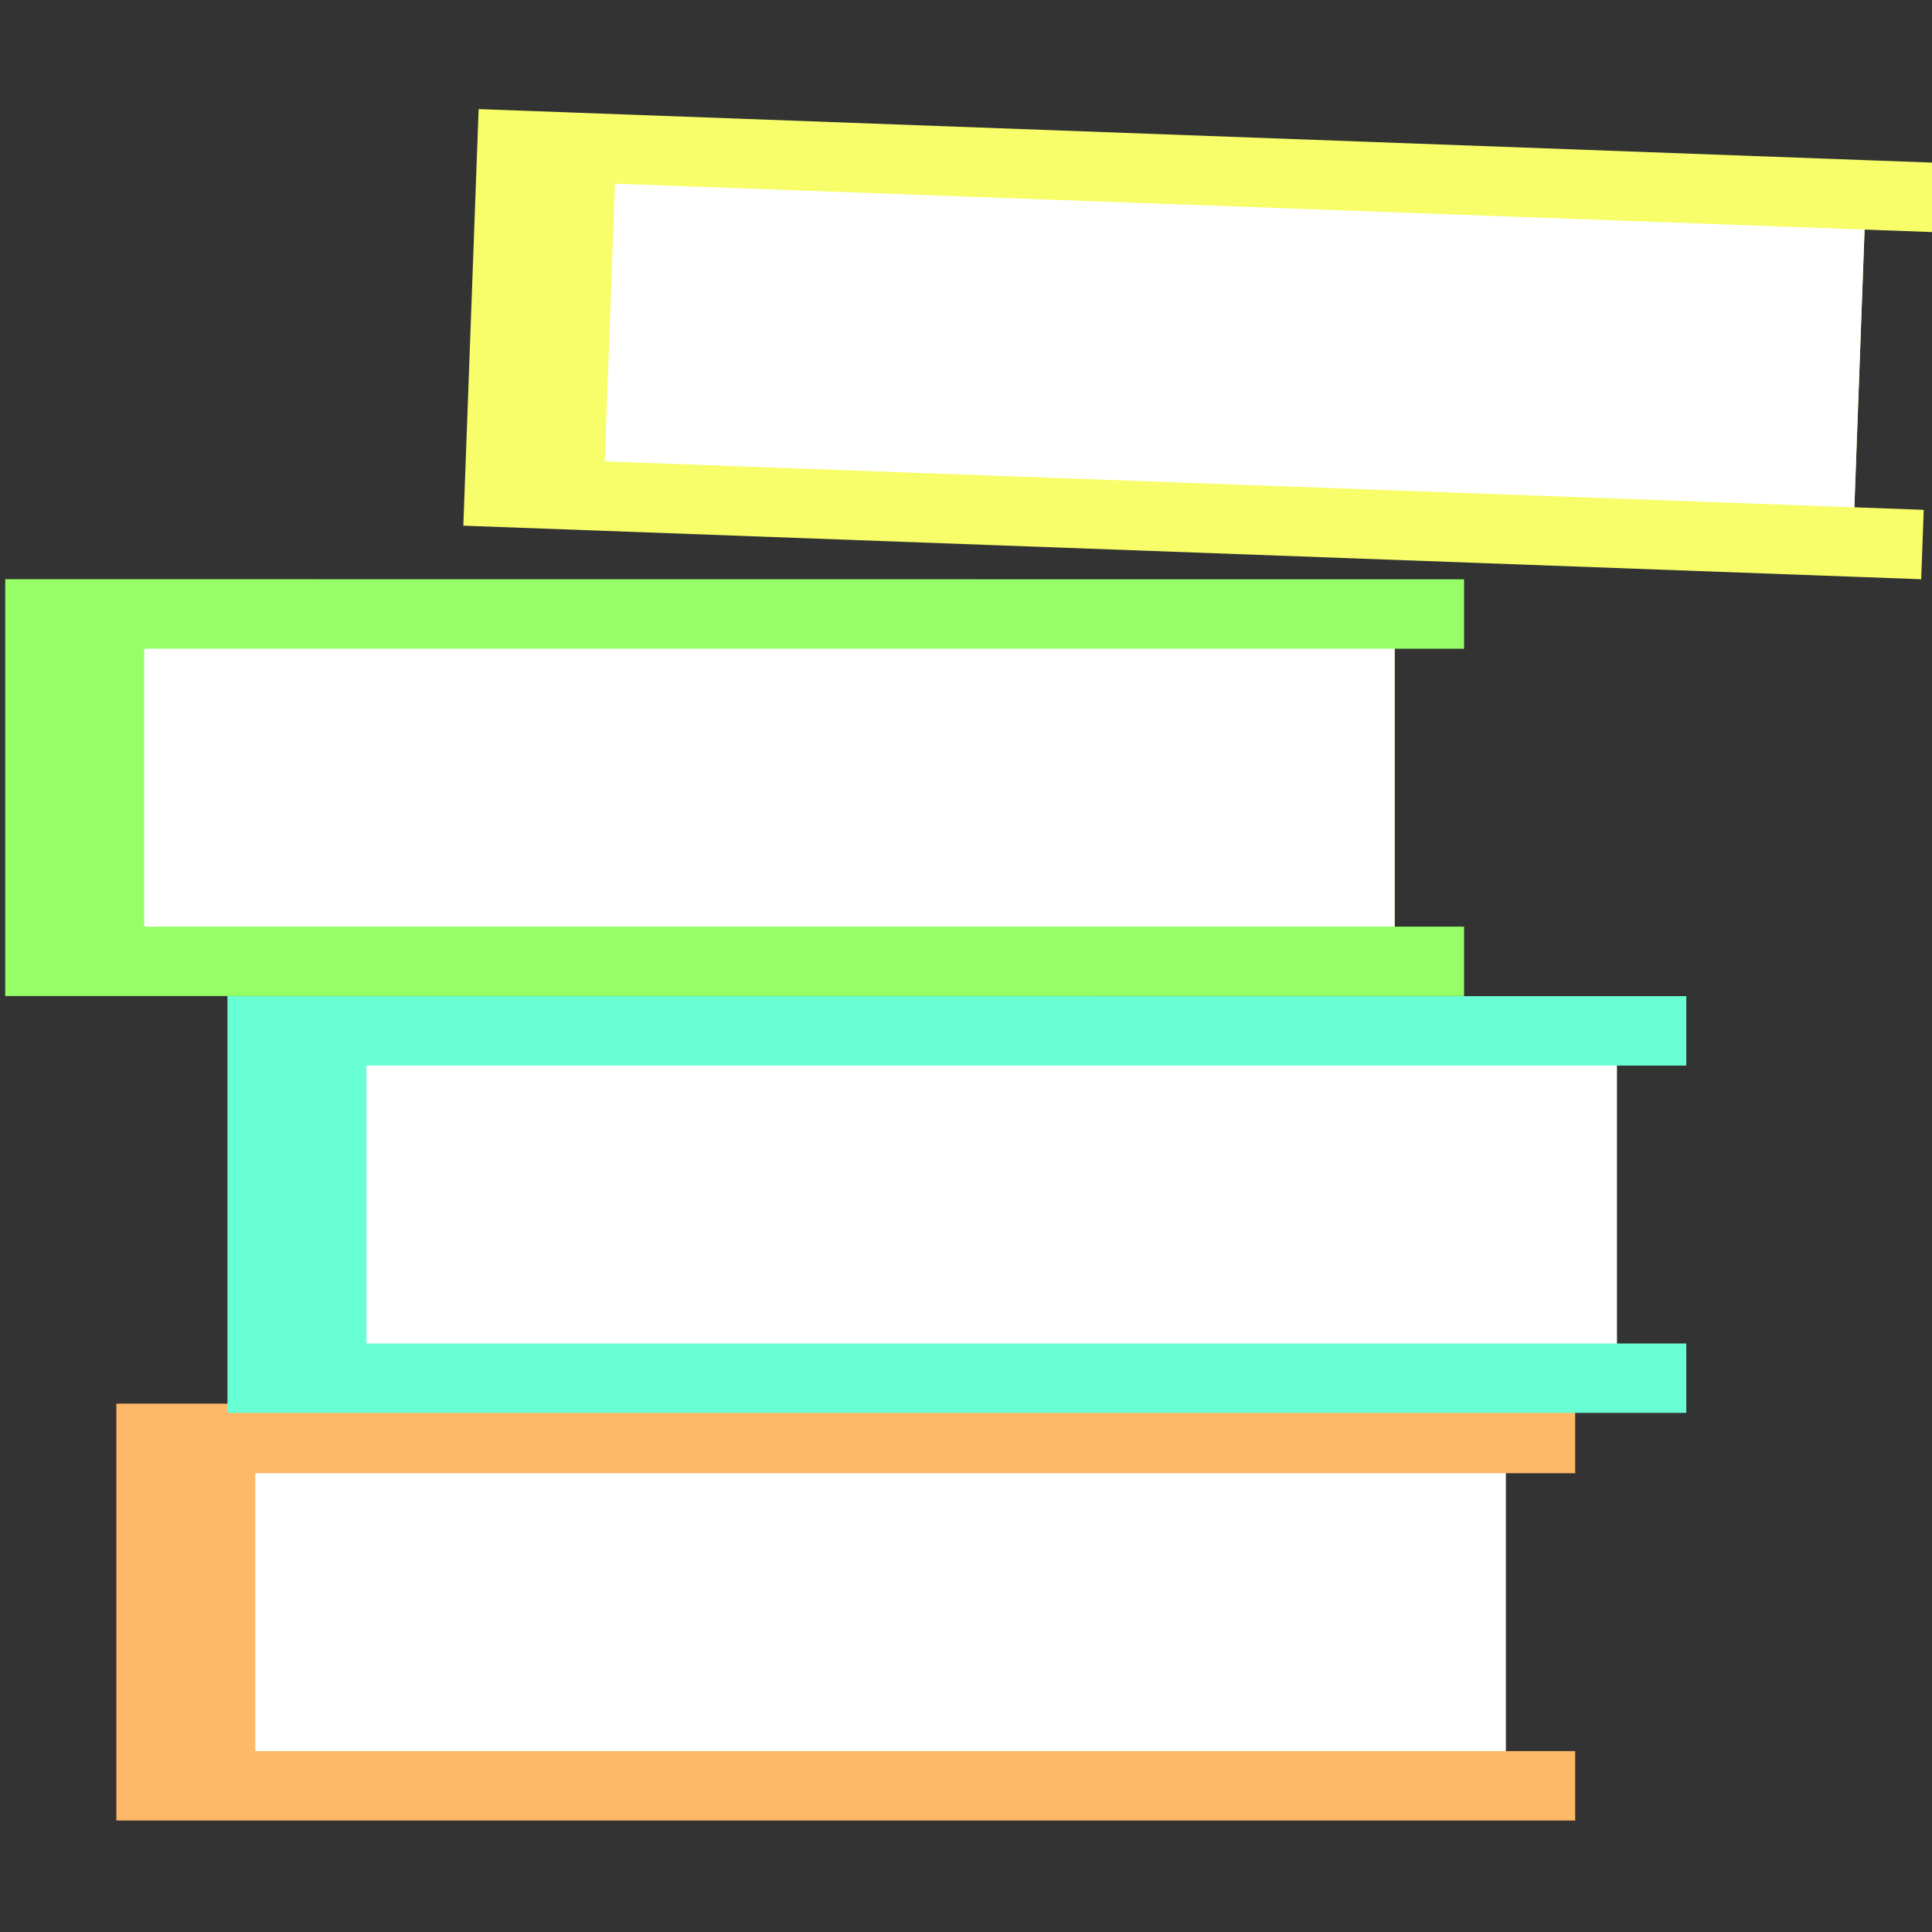 <?xml version="1.0" encoding="UTF-8" standalone="no"?>
<!-- Created with Inkscape (http://www.inkscape.org/) -->

<svg
   width="60"
   height="60"
   viewBox="0 0 15.875 15.875"
   version="1.1"
   id="svg5"
   inkscape:version="1.2.2 (b0a8486541, 2022-12-01)"
   sodipodi:docname="Logo.svg"
   xmlns:inkscape="http://www.inkscape.org/namespaces/inkscape"
   xmlns:sodipodi="http://sodipodi.sourceforge.net/DTD/sodipodi-0.dtd"
   xmlns="http://www.w3.org/2000/svg"
   xmlns:svg="http://www.w3.org/2000/svg">
  <rect x="0" y="0" width="15.875" height="15.875" fill="#333333" stroke="none"/>
  <sodipodi:namedview
     id="namedview7"
     pagecolor="#505050"
     bordercolor="#ffffff"
     borderopacity="1"
     inkscape:showpageshadow="0"
     inkscape:pageopacity="0"
     inkscape:pagecheckerboard="1"
     inkscape:deskcolor="#505050"
     inkscape:document-units="px"
     showgrid="false"
     inkscape:zoom="5.6340776"
     inkscape:cx="-1.6861678"
     inkscape:cy="18.192863"
     inkscape:window-width="1366"
     inkscape:window-height="698"
     inkscape:window-x="0"
     inkscape:window-y="0"
     inkscape:window-maximized="1"
     inkscape:current-layer="layer1" />
  <defs
     id="defs2" />
  <g
     inkscape:label="Layer 1"
     inkscape:groupmode="layer"
     id="layer1"
     transform="translate(-3.905,-19.425)">
    <g
       id="g4345"
       transform="matrix(0.863,0,0,0.863,141.095,-4.294)">
      <g
         id="g1645"
         inkscape:label="libro"
         transform="translate(-6.543,14.661)">
        <path
           id="rect165"
           style="fill:#ffb768;fill-opacity:1;stroke-width:0.258"
           inkscape:label="cubierta"
           d="m -151.318,26.188 v 3.969 h 13.229 0.661 v -0.661 h -0.661 v -2.646 h 0.661 v -0.661 h -0.661 z" />
        <rect
           style="fill:#ffffff;stroke-width:0.2"
           id="rect221"
           width="11.906"
           height="2.646"
           x="-149.995"
           y="26.85"
           inkscape:label="paginas" />
      </g>
      <g
         id="g2141"
         inkscape:label="libro"
         transform="translate(-5.485,10.78)">
        <path
           id="path2137"
           style="fill:#68ffd5;fill-opacity:1;stroke-width:0.258"
           inkscape:label="cubierta"
           d="m -151.318,26.188 v 3.969 h 13.229 0.661 v -0.661 h -0.661 v -2.646 h 0.661 v -0.661 h -0.661 z" />
        <rect
           style="fill:#ffffff;stroke-width:0.2"
           id="rect2139"
           width="11.906"
           height="2.646"
           x="-149.995"
           y="26.85"
           inkscape:label="paginas" />
      </g>
      <g
         id="g2873"
         inkscape:label="libro"
         transform="translate(-7.601,6.811)">
        <path
           id="path2869"
           style="fill:#96ff68;fill-opacity:1;stroke-width:0.258"
           inkscape:label="cubierta"
           d="m -151.318,26.188 v 3.969 h 13.229 0.661 v -0.661 h -0.661 v -2.646 h 0.661 v -0.661 h -0.661 z" />
        <rect
           style="fill:#ffffff;stroke-width:0.2"
           id="rect2871"
           width="11.906"
           height="2.646"
           x="-149.995"
           y="26.85"
           inkscape:label="paginas" />
      </g>
      <g
         id="g3605"
         inkscape:label="libro"
         transform="rotate(2.104,-216.447,-56.876)">
        <path
           id="path3601"
           style="fill:#f7fe69;fill-opacity:1;stroke-width:0.258"
           inkscape:label="cubierta"
           d="m -151.318,26.188 v 3.969 h 13.229 0.661 v -0.661 h -0.661 v -2.646 h 0.661 v -0.661 h -0.661 z" />
        <rect
           style="fill:#ffffff;stroke-width:0.2"
           id="rect3603"
           width="11.906"
           height="2.646"
           x="-149.995"
           y="26.85"
           inkscape:label="paginas" />
      </g>
    </g>
  </g>
</svg>
